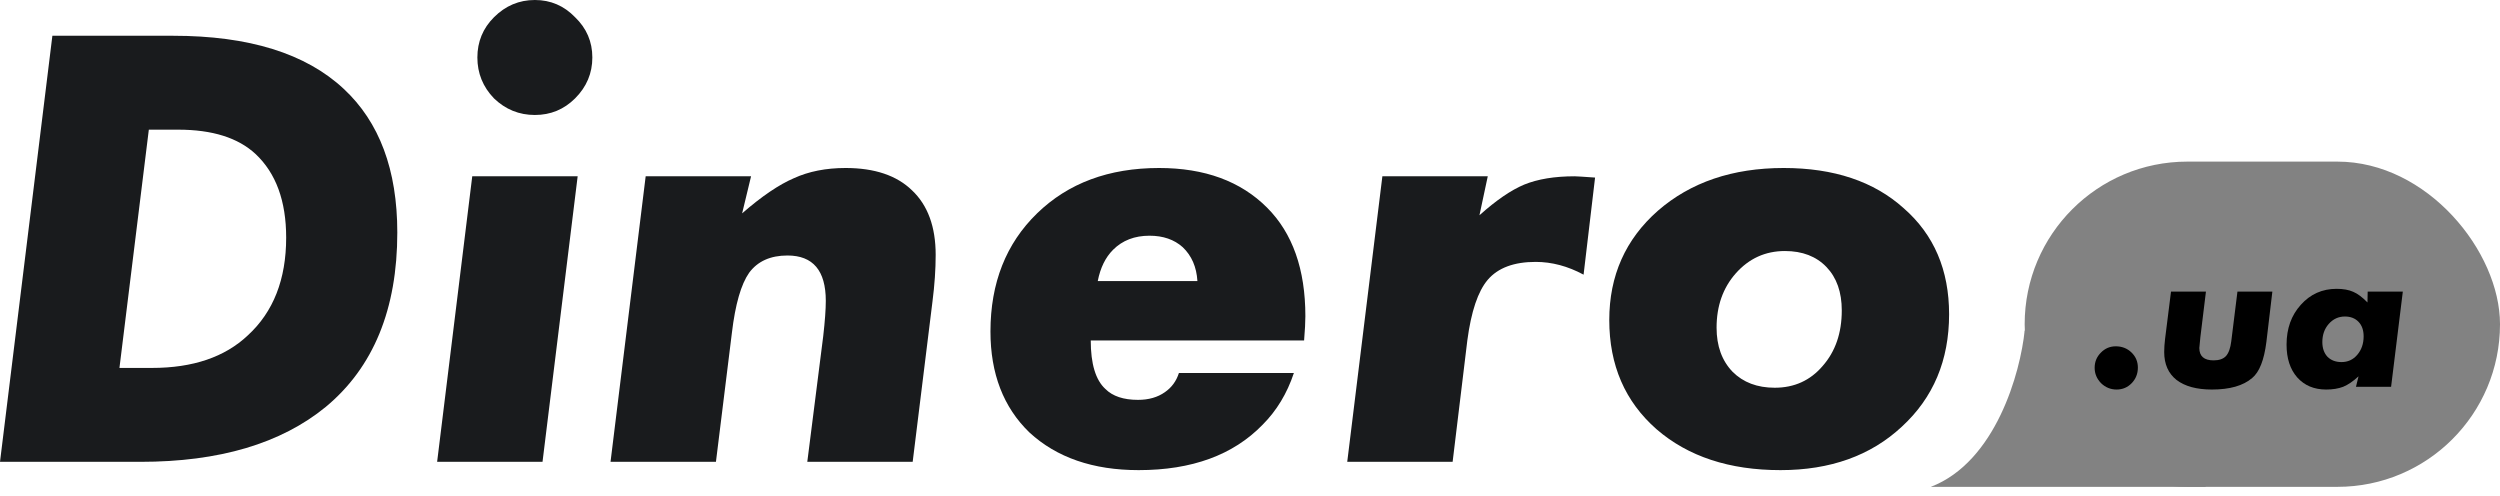 <svg width="141" height="28" viewBox="0 0 141 28" fill="none" xmlns="http://www.w3.org/2000/svg">
<path d="M0 26.047L2.954 2.017H9.763C14.038 2.017 17.244 3.014 19.382 5.008C21.399 6.881 22.408 9.583 22.408 13.114C22.408 17.437 21.063 20.715 18.373 22.949C15.851 25.014 12.369 26.047 7.926 26.047H0ZM10.051 7.313H8.394L6.737 20.751H8.574C10.88 20.751 12.681 20.139 13.978 18.914C15.419 17.593 16.14 15.755 16.14 13.402C16.14 11.336 15.563 9.763 14.41 8.682C13.426 7.77 11.973 7.313 10.051 7.313Z" fill="#191B1D"/>
<path d="M26.635 9.943H32.58L30.598 26.047H24.654L26.635 9.943ZM27.86 5.548C27.236 4.9 26.924 4.131 26.924 3.242C26.924 2.354 27.236 1.597 27.86 0.973C28.509 0.324 29.277 0 30.166 0C31.055 0 31.811 0.324 32.436 0.973C33.084 1.597 33.408 2.354 33.408 3.242C33.408 4.131 33.084 4.9 32.436 5.548C31.811 6.172 31.055 6.485 30.166 6.485C29.277 6.485 28.509 6.172 27.86 5.548Z" fill="#191B1D"/>
<path d="M36.416 9.943H42.36L41.856 12.033C42.961 11.072 43.933 10.412 44.774 10.051C45.614 9.667 46.587 9.475 47.692 9.475C49.325 9.475 50.574 9.895 51.439 10.736C52.327 11.576 52.772 12.789 52.772 14.374C52.772 15.191 52.712 16.068 52.592 17.004L51.475 26.047H45.531L46.431 18.95C46.527 18.109 46.575 17.449 46.575 16.968C46.575 15.263 45.855 14.41 44.414 14.41C43.453 14.41 42.732 14.735 42.252 15.383C41.796 16.032 41.471 17.16 41.279 18.77L40.379 26.047H34.434L36.416 9.943Z" fill="#191B1D"/>
<path d="M73.551 19.202H61.518C61.518 20.523 61.794 21.436 62.346 21.94C62.755 22.348 63.367 22.552 64.184 22.552C64.784 22.552 65.289 22.408 65.697 22.12C66.081 21.856 66.345 21.495 66.49 21.039H72.974C72.59 22.192 72.001 23.165 71.209 23.957C69.552 25.663 67.222 26.515 64.22 26.515C61.65 26.515 59.596 25.807 58.059 24.39C56.594 22.973 55.862 21.075 55.862 18.698C55.862 15.96 56.738 13.738 58.492 12.033C60.245 10.328 62.539 9.475 65.373 9.475C67.942 9.475 69.972 10.219 71.461 11.709C72.902 13.149 73.623 15.191 73.623 17.833C73.623 18.169 73.599 18.625 73.551 19.202ZM61.914 15.851H67.534C67.486 15.059 67.21 14.422 66.706 13.942C66.225 13.51 65.601 13.294 64.832 13.294C63.992 13.294 63.307 13.558 62.779 14.086C62.346 14.518 62.058 15.107 61.914 15.851Z" fill="#191B1D"/>
<path d="M77.966 9.943H83.91L83.441 12.141C84.378 11.3 85.219 10.724 85.963 10.412C86.732 10.099 87.68 9.943 88.809 9.943C88.905 9.943 89.29 9.967 89.962 10.015L89.314 15.491C88.425 15.011 87.524 14.771 86.612 14.771C85.387 14.771 84.486 15.107 83.91 15.779C83.357 16.428 82.973 17.569 82.757 19.202L81.928 26.047H75.984L77.966 9.943Z" fill="#191B1D"/>
<path d="M100.598 9.475C103.432 9.475 105.69 10.231 107.371 11.745C109.076 13.234 109.929 15.227 109.929 17.725C109.929 20.319 109.04 22.432 107.263 24.065C105.51 25.699 103.228 26.515 100.418 26.515C97.536 26.515 95.206 25.747 93.429 24.209C91.651 22.648 90.763 20.595 90.763 18.049C90.763 15.551 91.675 13.498 93.501 11.889C95.35 10.279 97.716 9.475 100.598 9.475ZM100.094 21.868C101.198 21.868 102.099 21.459 102.796 20.643C103.516 19.826 103.876 18.782 103.876 17.509C103.876 16.476 103.588 15.659 103.012 15.059C102.435 14.459 101.655 14.158 100.67 14.158C99.565 14.158 98.641 14.579 97.896 15.419C97.175 16.236 96.815 17.256 96.815 18.481C96.815 19.514 97.115 20.343 97.716 20.967C98.316 21.568 99.109 21.868 100.094 21.868Z" fill="#191B1D"/>
<rect x="114.191" y="9.115" width="26.809" height="18.343" rx="9.172" fill="#828282"/>
<path d="M108.899 27.458C112.568 26.047 113.955 20.991 114.191 18.639L124.421 27.458H108.899Z" fill="#828282"/>
<path d="M119.327 19.532C119.68 19.532 119.976 19.648 120.216 19.88C120.456 20.112 120.576 20.397 120.576 20.733C120.576 21.077 120.46 21.369 120.228 21.61C119.996 21.85 119.712 21.97 119.375 21.97C119.039 21.97 118.747 21.85 118.499 21.61C118.259 21.361 118.138 21.073 118.138 20.745C118.138 20.409 118.255 20.124 118.487 19.892C118.719 19.652 118.999 19.532 119.327 19.532Z" fill="black"/>
<path d="M126.192 16.446H128.161L127.825 19.28C127.697 20.305 127.429 20.985 127.021 21.321C126.516 21.754 125.76 21.97 124.751 21.97C123.894 21.97 123.23 21.79 122.757 21.429C122.293 21.061 122.061 20.537 122.061 19.856C122.061 19.632 122.077 19.388 122.109 19.124L122.445 16.446H124.415L124.102 19.004C124.062 19.364 124.042 19.572 124.042 19.628C124.042 20.092 124.311 20.325 124.847 20.325C125.159 20.325 125.391 20.244 125.543 20.084C125.696 19.916 125.796 19.636 125.844 19.244L126.192 16.446Z" fill="black"/>
<path d="M133.537 16.446H135.519L134.858 21.814H132.877L133.021 21.225C132.717 21.505 132.429 21.702 132.156 21.814C131.884 21.918 131.564 21.97 131.196 21.97C130.515 21.97 129.971 21.742 129.563 21.285C129.162 20.829 128.962 20.212 128.962 19.436C128.962 18.531 129.23 17.783 129.767 17.19C130.303 16.59 130.976 16.29 131.784 16.29C132.16 16.29 132.473 16.346 132.721 16.458C132.969 16.562 133.237 16.762 133.525 17.058L133.537 16.446ZM132.06 20.421C132.421 20.421 132.717 20.285 132.949 20.012C133.189 19.732 133.309 19.384 133.309 18.968C133.309 18.623 133.213 18.351 133.021 18.151C132.829 17.951 132.573 17.851 132.252 17.851C131.892 17.851 131.588 17.991 131.34 18.271C131.1 18.543 130.98 18.884 130.98 19.292C130.98 19.636 131.076 19.912 131.268 20.12C131.468 20.321 131.732 20.421 132.06 20.421Z" fill="black"/>
</svg>
